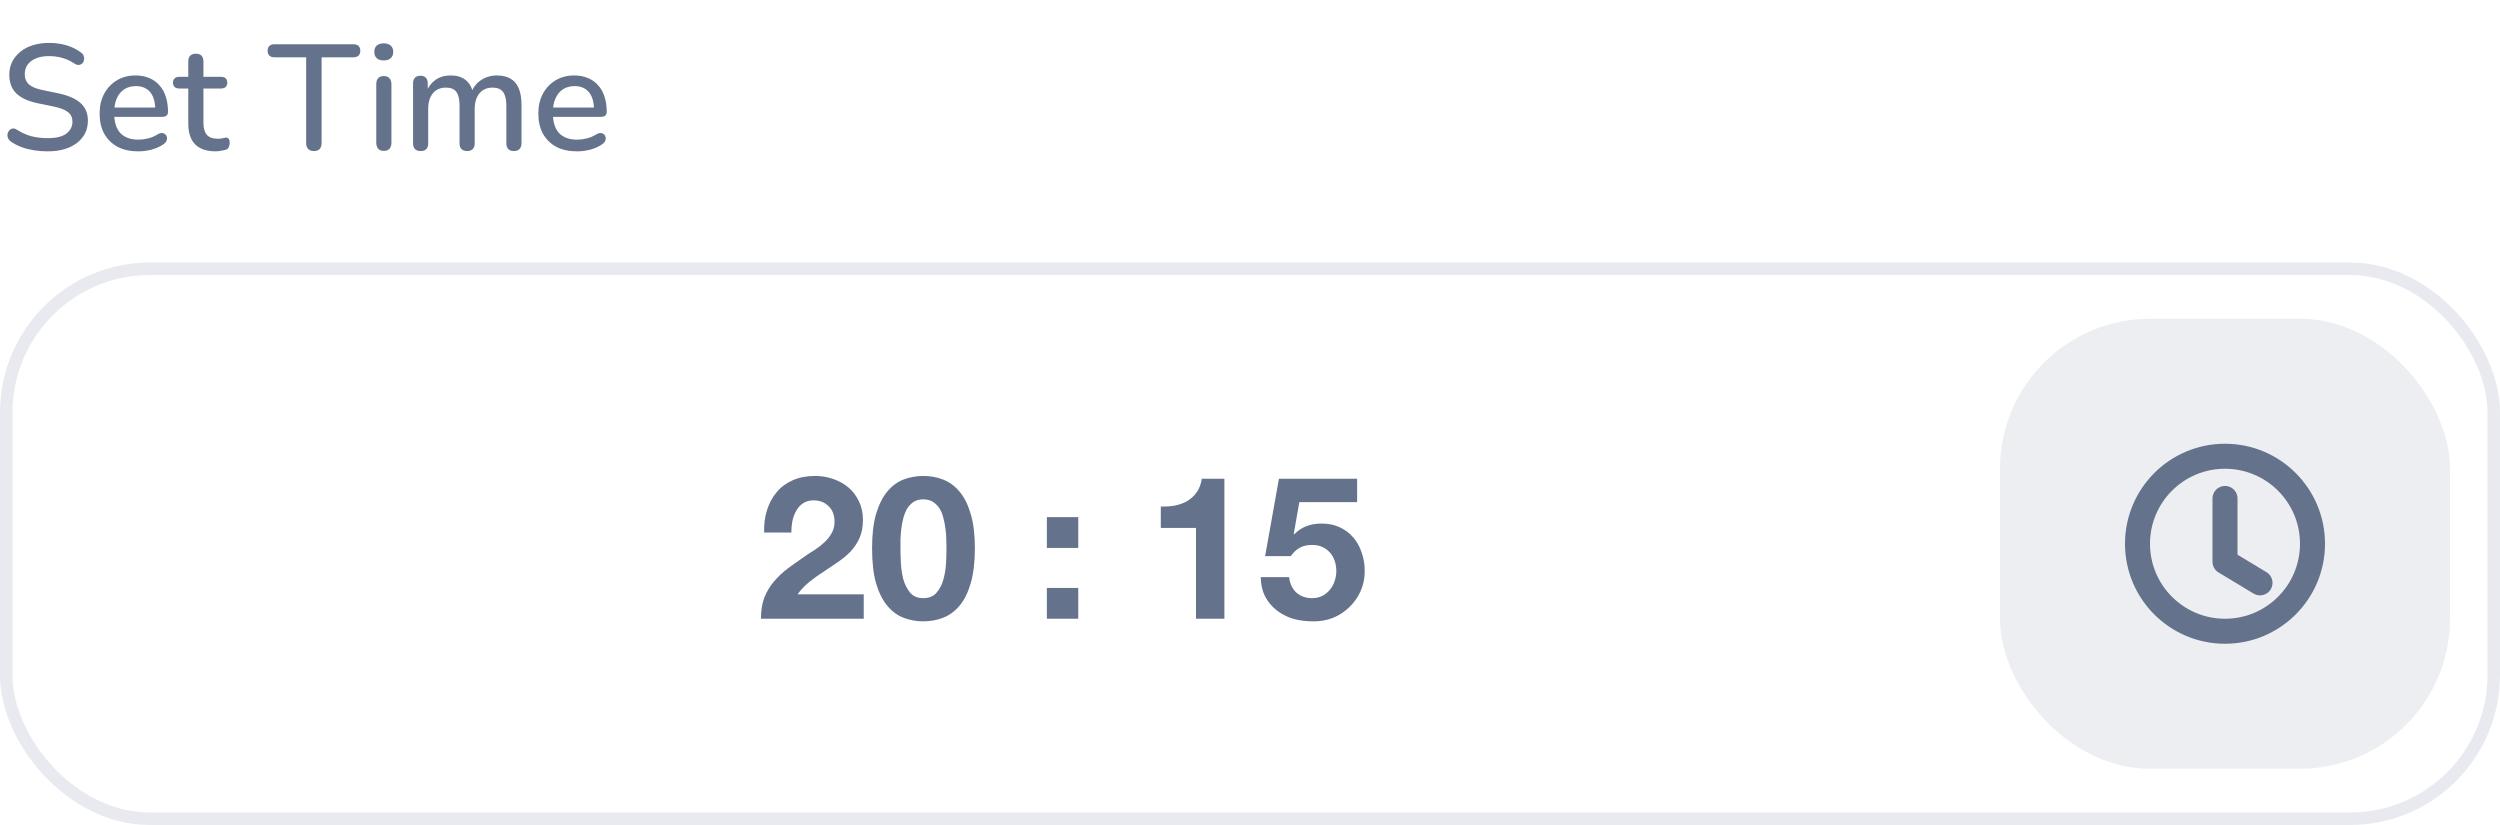 <svg width="200" height="66" viewBox="0 0 200 66" fill="none" xmlns="http://www.w3.org/2000/svg">
<rect x="0.5" y="21.5" width="199" height="44" rx="11.5" stroke="#E8EAEF"/>
<path d="M61.131 42.604C61.11 41.964 61.184 41.372 61.355 40.828C61.526 40.273 61.782 39.793 62.123 39.388C62.464 38.972 62.891 38.652 63.403 38.428C63.926 38.193 64.523 38.076 65.195 38.076C65.707 38.076 66.192 38.156 66.651 38.316C67.12 38.476 67.531 38.705 67.883 39.004C68.235 39.303 68.512 39.671 68.715 40.108C68.928 40.545 69.035 41.036 69.035 41.58C69.035 42.145 68.944 42.631 68.763 43.036C68.582 43.441 68.342 43.804 68.043 44.124C67.744 44.433 67.403 44.716 67.019 44.972C66.646 45.228 66.267 45.484 65.883 45.74C65.499 45.985 65.126 46.252 64.763 46.54C64.4 46.828 64.08 47.164 63.803 47.548H69.099V49.5H60.875C60.875 48.849 60.966 48.284 61.147 47.804C61.339 47.324 61.595 46.897 61.915 46.524C62.235 46.14 62.608 45.788 63.035 45.468C63.472 45.148 63.931 44.823 64.411 44.492C64.656 44.321 64.918 44.151 65.195 43.98C65.472 43.799 65.723 43.601 65.947 43.388C66.182 43.175 66.374 42.935 66.523 42.668C66.683 42.401 66.763 42.097 66.763 41.756C66.763 41.212 66.603 40.791 66.283 40.492C65.974 40.183 65.574 40.028 65.083 40.028C64.752 40.028 64.47 40.108 64.235 40.268C64.011 40.417 63.83 40.62 63.691 40.876C63.552 41.121 63.451 41.399 63.387 41.708C63.334 42.007 63.307 42.305 63.307 42.604H61.131ZM72.038 43.852C72.038 44.172 72.048 44.561 72.07 45.02C72.091 45.468 72.155 45.905 72.262 46.332C72.379 46.748 72.56 47.105 72.806 47.404C73.051 47.703 73.403 47.852 73.862 47.852C74.331 47.852 74.688 47.703 74.934 47.404C75.19 47.105 75.371 46.748 75.478 46.332C75.595 45.905 75.664 45.468 75.686 45.02C75.707 44.561 75.718 44.172 75.718 43.852C75.718 43.66 75.712 43.431 75.702 43.164C75.702 42.887 75.68 42.604 75.638 42.316C75.606 42.028 75.552 41.745 75.478 41.468C75.414 41.18 75.312 40.924 75.174 40.7C75.035 40.476 74.859 40.295 74.646 40.156C74.432 40.017 74.171 39.948 73.862 39.948C73.552 39.948 73.291 40.017 73.078 40.156C72.875 40.295 72.704 40.476 72.566 40.7C72.438 40.924 72.336 41.18 72.262 41.468C72.187 41.745 72.134 42.028 72.102 42.316C72.07 42.604 72.048 42.887 72.038 43.164C72.038 43.431 72.038 43.66 72.038 43.852ZM69.766 43.852C69.766 42.764 69.872 41.852 70.086 41.116C70.31 40.369 70.608 39.772 70.982 39.324C71.355 38.876 71.787 38.556 72.278 38.364C72.779 38.172 73.307 38.076 73.862 38.076C74.427 38.076 74.955 38.172 75.446 38.364C75.947 38.556 76.384 38.876 76.758 39.324C77.142 39.772 77.44 40.369 77.654 41.116C77.878 41.852 77.99 42.764 77.99 43.852C77.99 44.972 77.878 45.911 77.654 46.668C77.44 47.415 77.142 48.012 76.758 48.46C76.384 48.908 75.947 49.228 75.446 49.42C74.955 49.612 74.427 49.708 73.862 49.708C73.307 49.708 72.779 49.612 72.278 49.42C71.787 49.228 71.355 48.908 70.982 48.46C70.608 48.012 70.31 47.415 70.086 46.668C69.872 45.911 69.766 44.972 69.766 43.852ZM86.261 43.836H83.749V41.372H86.261V43.836ZM83.749 47.036H86.261V49.5H83.749V47.036ZM97.952 49.5H95.68V42.236H92.864V40.524C93.258 40.535 93.637 40.508 94 40.444C94.373 40.369 94.704 40.247 94.992 40.076C95.29 39.895 95.541 39.66 95.744 39.372C95.946 39.084 96.08 38.727 96.144 38.3H97.952V49.5ZM108.57 40.172H103.946L103.498 42.716L103.53 42.748C103.84 42.439 104.17 42.22 104.522 42.092C104.874 41.953 105.274 41.884 105.722 41.884C106.277 41.884 106.768 41.985 107.194 42.188C107.621 42.391 107.978 42.663 108.266 43.004C108.565 43.345 108.789 43.751 108.938 44.22C109.098 44.679 109.178 45.169 109.178 45.692C109.178 46.268 109.066 46.807 108.842 47.308C108.618 47.799 108.314 48.225 107.93 48.588C107.557 48.951 107.12 49.233 106.618 49.436C106.117 49.628 105.584 49.719 105.018 49.708C104.474 49.708 103.952 49.639 103.45 49.5C102.96 49.351 102.522 49.127 102.138 48.828C101.754 48.529 101.445 48.161 101.21 47.724C100.986 47.276 100.869 46.759 100.858 46.172H103.13C103.184 46.684 103.376 47.095 103.706 47.404C104.037 47.703 104.458 47.852 104.97 47.852C105.269 47.852 105.536 47.793 105.77 47.676C106.016 47.548 106.218 47.388 106.378 47.196C106.549 46.993 106.677 46.764 106.762 46.508C106.858 46.241 106.906 45.969 106.906 45.692C106.906 45.404 106.864 45.132 106.778 44.876C106.693 44.62 106.565 44.396 106.394 44.204C106.224 44.012 106.021 43.863 105.786 43.756C105.552 43.649 105.28 43.596 104.97 43.596C104.565 43.596 104.234 43.671 103.978 43.82C103.722 43.959 103.482 44.183 103.258 44.492H101.21L102.314 38.3H108.57V40.172Z" fill="#64728C"/>
<rect x="160" y="25.5" width="36" height="36" rx="12" fill="#64728C" fill-opacity="0.12"/>
<path d="M178 50.5C181.866 50.5 185 47.366 185 43.5C185 39.634 181.866 36.5 178 36.5C174.134 36.5 171 39.634 171 43.5C171 47.366 174.134 50.5 178 50.5Z" stroke="#64728C" stroke-width="2" stroke-linecap="round" stroke-linejoin="round"/>
<path d="M178 39.876V44.941L180.8 46.629" stroke="#64728C" stroke-width="2" stroke-linecap="round" stroke-linejoin="round"/>
<path d="M3.804 12.108C3.436 12.108 3.076 12.08 2.724 12.024C2.372 11.968 2.04 11.884 1.728 11.772C1.416 11.652 1.136 11.508 0.888 11.34C0.768 11.252 0.684 11.152 0.636 11.04C0.596 10.928 0.584 10.82 0.6 10.716C0.624 10.604 0.672 10.508 0.744 10.428C0.816 10.348 0.904 10.3 1.008 10.284C1.112 10.26 1.228 10.292 1.356 10.38C1.716 10.612 2.096 10.784 2.496 10.896C2.896 11 3.332 11.052 3.804 11.052C4.484 11.052 4.984 10.932 5.304 10.692C5.632 10.444 5.796 10.124 5.796 9.732C5.796 9.412 5.68 9.16 5.448 8.976C5.216 8.784 4.828 8.632 4.284 8.52L3 8.256C2.24 8.096 1.672 7.832 1.296 7.464C0.928 7.096 0.744 6.6 0.744 5.976C0.744 5.6 0.82 5.256 0.972 4.944C1.132 4.632 1.352 4.364 1.632 4.14C1.912 3.908 2.248 3.732 2.64 3.612C3.032 3.492 3.46 3.432 3.924 3.432C4.42 3.432 4.884 3.496 5.316 3.624C5.756 3.752 6.148 3.948 6.492 4.212C6.596 4.284 6.664 4.376 6.696 4.488C6.736 4.592 6.744 4.696 6.72 4.8C6.704 4.904 6.66 4.992 6.588 5.064C6.516 5.136 6.424 5.18 6.312 5.196C6.2 5.204 6.076 5.164 5.94 5.076C5.628 4.868 5.308 4.72 4.98 4.632C4.66 4.536 4.304 4.488 3.912 4.488C3.52 4.488 3.176 4.548 2.88 4.668C2.592 4.788 2.368 4.956 2.208 5.172C2.056 5.388 1.98 5.644 1.98 5.94C1.98 6.276 2.088 6.544 2.304 6.744C2.52 6.944 2.88 7.096 3.384 7.2L4.656 7.464C5.456 7.632 6.052 7.892 6.444 8.244C6.836 8.596 7.032 9.064 7.032 9.648C7.032 10.024 6.956 10.364 6.804 10.668C6.652 10.964 6.436 11.22 6.156 11.436C5.876 11.652 5.536 11.82 5.136 11.94C4.744 12.052 4.3 12.108 3.804 12.108ZM11.065 12.108C10.425 12.108 9.873 11.988 9.409 11.748C8.953 11.5 8.597 11.152 8.341 10.704C8.093 10.248 7.969 9.708 7.969 9.084C7.969 8.476 8.093 7.944 8.341 7.488C8.589 7.032 8.929 6.676 9.361 6.42C9.793 6.164 10.285 6.036 10.837 6.036C11.245 6.036 11.609 6.104 11.929 6.24C12.249 6.368 12.521 6.56 12.745 6.816C12.977 7.064 13.149 7.368 13.261 7.728C13.381 8.088 13.441 8.492 13.441 8.94C13.441 9.076 13.401 9.18 13.321 9.252C13.241 9.316 13.121 9.348 12.961 9.348H8.929V8.604H12.625L12.421 8.772C12.421 8.372 12.361 8.032 12.241 7.752C12.129 7.472 11.957 7.26 11.725 7.116C11.501 6.964 11.221 6.888 10.885 6.888C10.509 6.888 10.189 6.976 9.925 7.152C9.669 7.328 9.473 7.572 9.337 7.884C9.201 8.196 9.133 8.56 9.133 8.976V9.048C9.133 9.752 9.297 10.284 9.625 10.644C9.961 10.996 10.445 11.172 11.077 11.172C11.317 11.172 11.569 11.14 11.833 11.076C12.105 11.012 12.361 10.904 12.601 10.752C12.737 10.672 12.857 10.636 12.961 10.644C13.073 10.652 13.161 10.688 13.225 10.752C13.297 10.816 13.341 10.896 13.357 10.992C13.373 11.088 13.357 11.188 13.309 11.292C13.261 11.388 13.177 11.476 13.057 11.556C12.785 11.74 12.469 11.88 12.109 11.976C11.749 12.064 11.401 12.108 11.065 12.108ZM17.246 12.108C16.766 12.108 16.362 12.024 16.034 11.856C15.706 11.688 15.462 11.44 15.302 11.112C15.142 10.784 15.062 10.384 15.062 9.912V7.08H14.342C14.182 7.08 14.058 7.04 13.97 6.96C13.882 6.872 13.838 6.756 13.838 6.612C13.838 6.46 13.882 6.344 13.97 6.264C14.058 6.184 14.182 6.144 14.342 6.144H15.062V4.908C15.062 4.708 15.114 4.556 15.218 4.452C15.33 4.348 15.482 4.296 15.674 4.296C15.866 4.296 16.014 4.348 16.118 4.452C16.222 4.556 16.274 4.708 16.274 4.908V6.144H17.678C17.838 6.144 17.962 6.184 18.05 6.264C18.138 6.344 18.182 6.46 18.182 6.612C18.182 6.756 18.138 6.872 18.05 6.96C17.962 7.04 17.838 7.08 17.678 7.08H16.274V9.816C16.274 10.24 16.362 10.56 16.538 10.776C16.722 10.992 17.018 11.1 17.426 11.1C17.57 11.1 17.694 11.088 17.798 11.064C17.91 11.032 18.002 11.012 18.074 11.004C18.162 11.004 18.234 11.036 18.29 11.1C18.346 11.156 18.374 11.268 18.374 11.436C18.374 11.556 18.35 11.668 18.302 11.772C18.262 11.876 18.186 11.944 18.074 11.976C17.978 12.008 17.846 12.036 17.678 12.06C17.518 12.092 17.374 12.108 17.246 12.108ZM25.117 12.084C24.917 12.084 24.761 12.028 24.649 11.916C24.545 11.804 24.493 11.648 24.493 11.448V4.584H21.949C21.781 4.584 21.649 4.54 21.553 4.452C21.457 4.356 21.409 4.224 21.409 4.056C21.409 3.888 21.457 3.76 21.553 3.672C21.649 3.584 21.781 3.54 21.949 3.54H28.273C28.449 3.54 28.585 3.584 28.681 3.672C28.777 3.76 28.825 3.888 28.825 4.056C28.825 4.224 28.777 4.356 28.681 4.452C28.585 4.54 28.449 4.584 28.273 4.584H25.729V11.448C25.729 11.648 25.677 11.804 25.573 11.916C25.477 12.028 25.325 12.084 25.117 12.084ZM30.702 12.072C30.51 12.072 30.362 12.016 30.258 11.904C30.154 11.784 30.102 11.62 30.102 11.412V6.732C30.102 6.524 30.154 6.364 30.258 6.252C30.362 6.14 30.51 6.084 30.702 6.084C30.894 6.084 31.042 6.14 31.146 6.252C31.258 6.364 31.314 6.524 31.314 6.732V11.412C31.314 11.62 31.262 11.784 31.158 11.904C31.054 12.016 30.902 12.072 30.702 12.072ZM30.702 4.836C30.462 4.836 30.274 4.776 30.138 4.656C30.01 4.536 29.946 4.368 29.946 4.152C29.946 3.928 30.01 3.76 30.138 3.648C30.274 3.528 30.462 3.468 30.702 3.468C30.942 3.468 31.126 3.528 31.254 3.648C31.39 3.76 31.458 3.928 31.458 4.152C31.458 4.368 31.39 4.536 31.254 4.656C31.126 4.776 30.942 4.836 30.702 4.836ZM33.644 12.084C33.452 12.084 33.304 12.032 33.2 11.928C33.096 11.816 33.044 11.664 33.044 11.472V6.672C33.044 6.472 33.096 6.32 33.2 6.216C33.304 6.112 33.448 6.06 33.632 6.06C33.824 6.06 33.968 6.112 34.064 6.216C34.168 6.32 34.22 6.472 34.22 6.672V7.656L34.088 7.392C34.248 6.968 34.496 6.636 34.832 6.396C35.168 6.156 35.572 6.036 36.044 6.036C36.532 6.036 36.928 6.152 37.232 6.384C37.536 6.616 37.744 6.972 37.856 7.452H37.688C37.84 7.012 38.1 6.668 38.468 6.42C38.836 6.164 39.264 6.036 39.752 6.036C40.2 6.036 40.568 6.124 40.856 6.3C41.144 6.468 41.36 6.728 41.504 7.08C41.648 7.424 41.72 7.86 41.72 8.388V11.472C41.72 11.664 41.664 11.816 41.552 11.928C41.448 12.032 41.3 12.084 41.108 12.084C40.916 12.084 40.768 12.032 40.664 11.928C40.56 11.816 40.508 11.664 40.508 11.472V8.448C40.508 7.952 40.42 7.588 40.244 7.356C40.076 7.124 39.796 7.008 39.404 7.008C38.964 7.008 38.616 7.16 38.36 7.464C38.104 7.768 37.976 8.188 37.976 8.724V11.472C37.976 11.664 37.924 11.816 37.82 11.928C37.716 12.032 37.568 12.084 37.376 12.084C37.184 12.084 37.032 12.032 36.92 11.928C36.816 11.816 36.764 11.664 36.764 11.472V8.448C36.764 7.952 36.68 7.588 36.512 7.356C36.344 7.124 36.064 7.008 35.672 7.008C35.232 7.008 34.884 7.16 34.628 7.464C34.38 7.768 34.256 8.188 34.256 8.724V11.472C34.256 11.88 34.052 12.084 33.644 12.084ZM46.163 12.108C45.523 12.108 44.971 11.988 44.507 11.748C44.05 11.5 43.694 11.152 43.438 10.704C43.191 10.248 43.066 9.708 43.066 9.084C43.066 8.476 43.191 7.944 43.438 7.488C43.687 7.032 44.026 6.676 44.459 6.42C44.891 6.164 45.383 6.036 45.934 6.036C46.343 6.036 46.706 6.104 47.026 6.24C47.346 6.368 47.618 6.56 47.843 6.816C48.075 7.064 48.246 7.368 48.358 7.728C48.478 8.088 48.538 8.492 48.538 8.94C48.538 9.076 48.498 9.18 48.419 9.252C48.339 9.316 48.218 9.348 48.059 9.348H44.026V8.604H47.722L47.519 8.772C47.519 8.372 47.459 8.032 47.339 7.752C47.227 7.472 47.054 7.26 46.822 7.116C46.599 6.964 46.319 6.888 45.983 6.888C45.606 6.888 45.286 6.976 45.023 7.152C44.767 7.328 44.571 7.572 44.434 7.884C44.298 8.196 44.23 8.56 44.23 8.976V9.048C44.23 9.752 44.395 10.284 44.722 10.644C45.059 10.996 45.542 11.172 46.175 11.172C46.414 11.172 46.666 11.14 46.931 11.076C47.203 11.012 47.459 10.904 47.699 10.752C47.834 10.672 47.955 10.636 48.059 10.644C48.17 10.652 48.258 10.688 48.322 10.752C48.395 10.816 48.438 10.896 48.455 10.992C48.471 11.088 48.455 11.188 48.407 11.292C48.358 11.388 48.275 11.476 48.154 11.556C47.883 11.74 47.566 11.88 47.206 11.976C46.846 12.064 46.498 12.108 46.163 12.108Z" fill="#64728C"/>
</svg>
